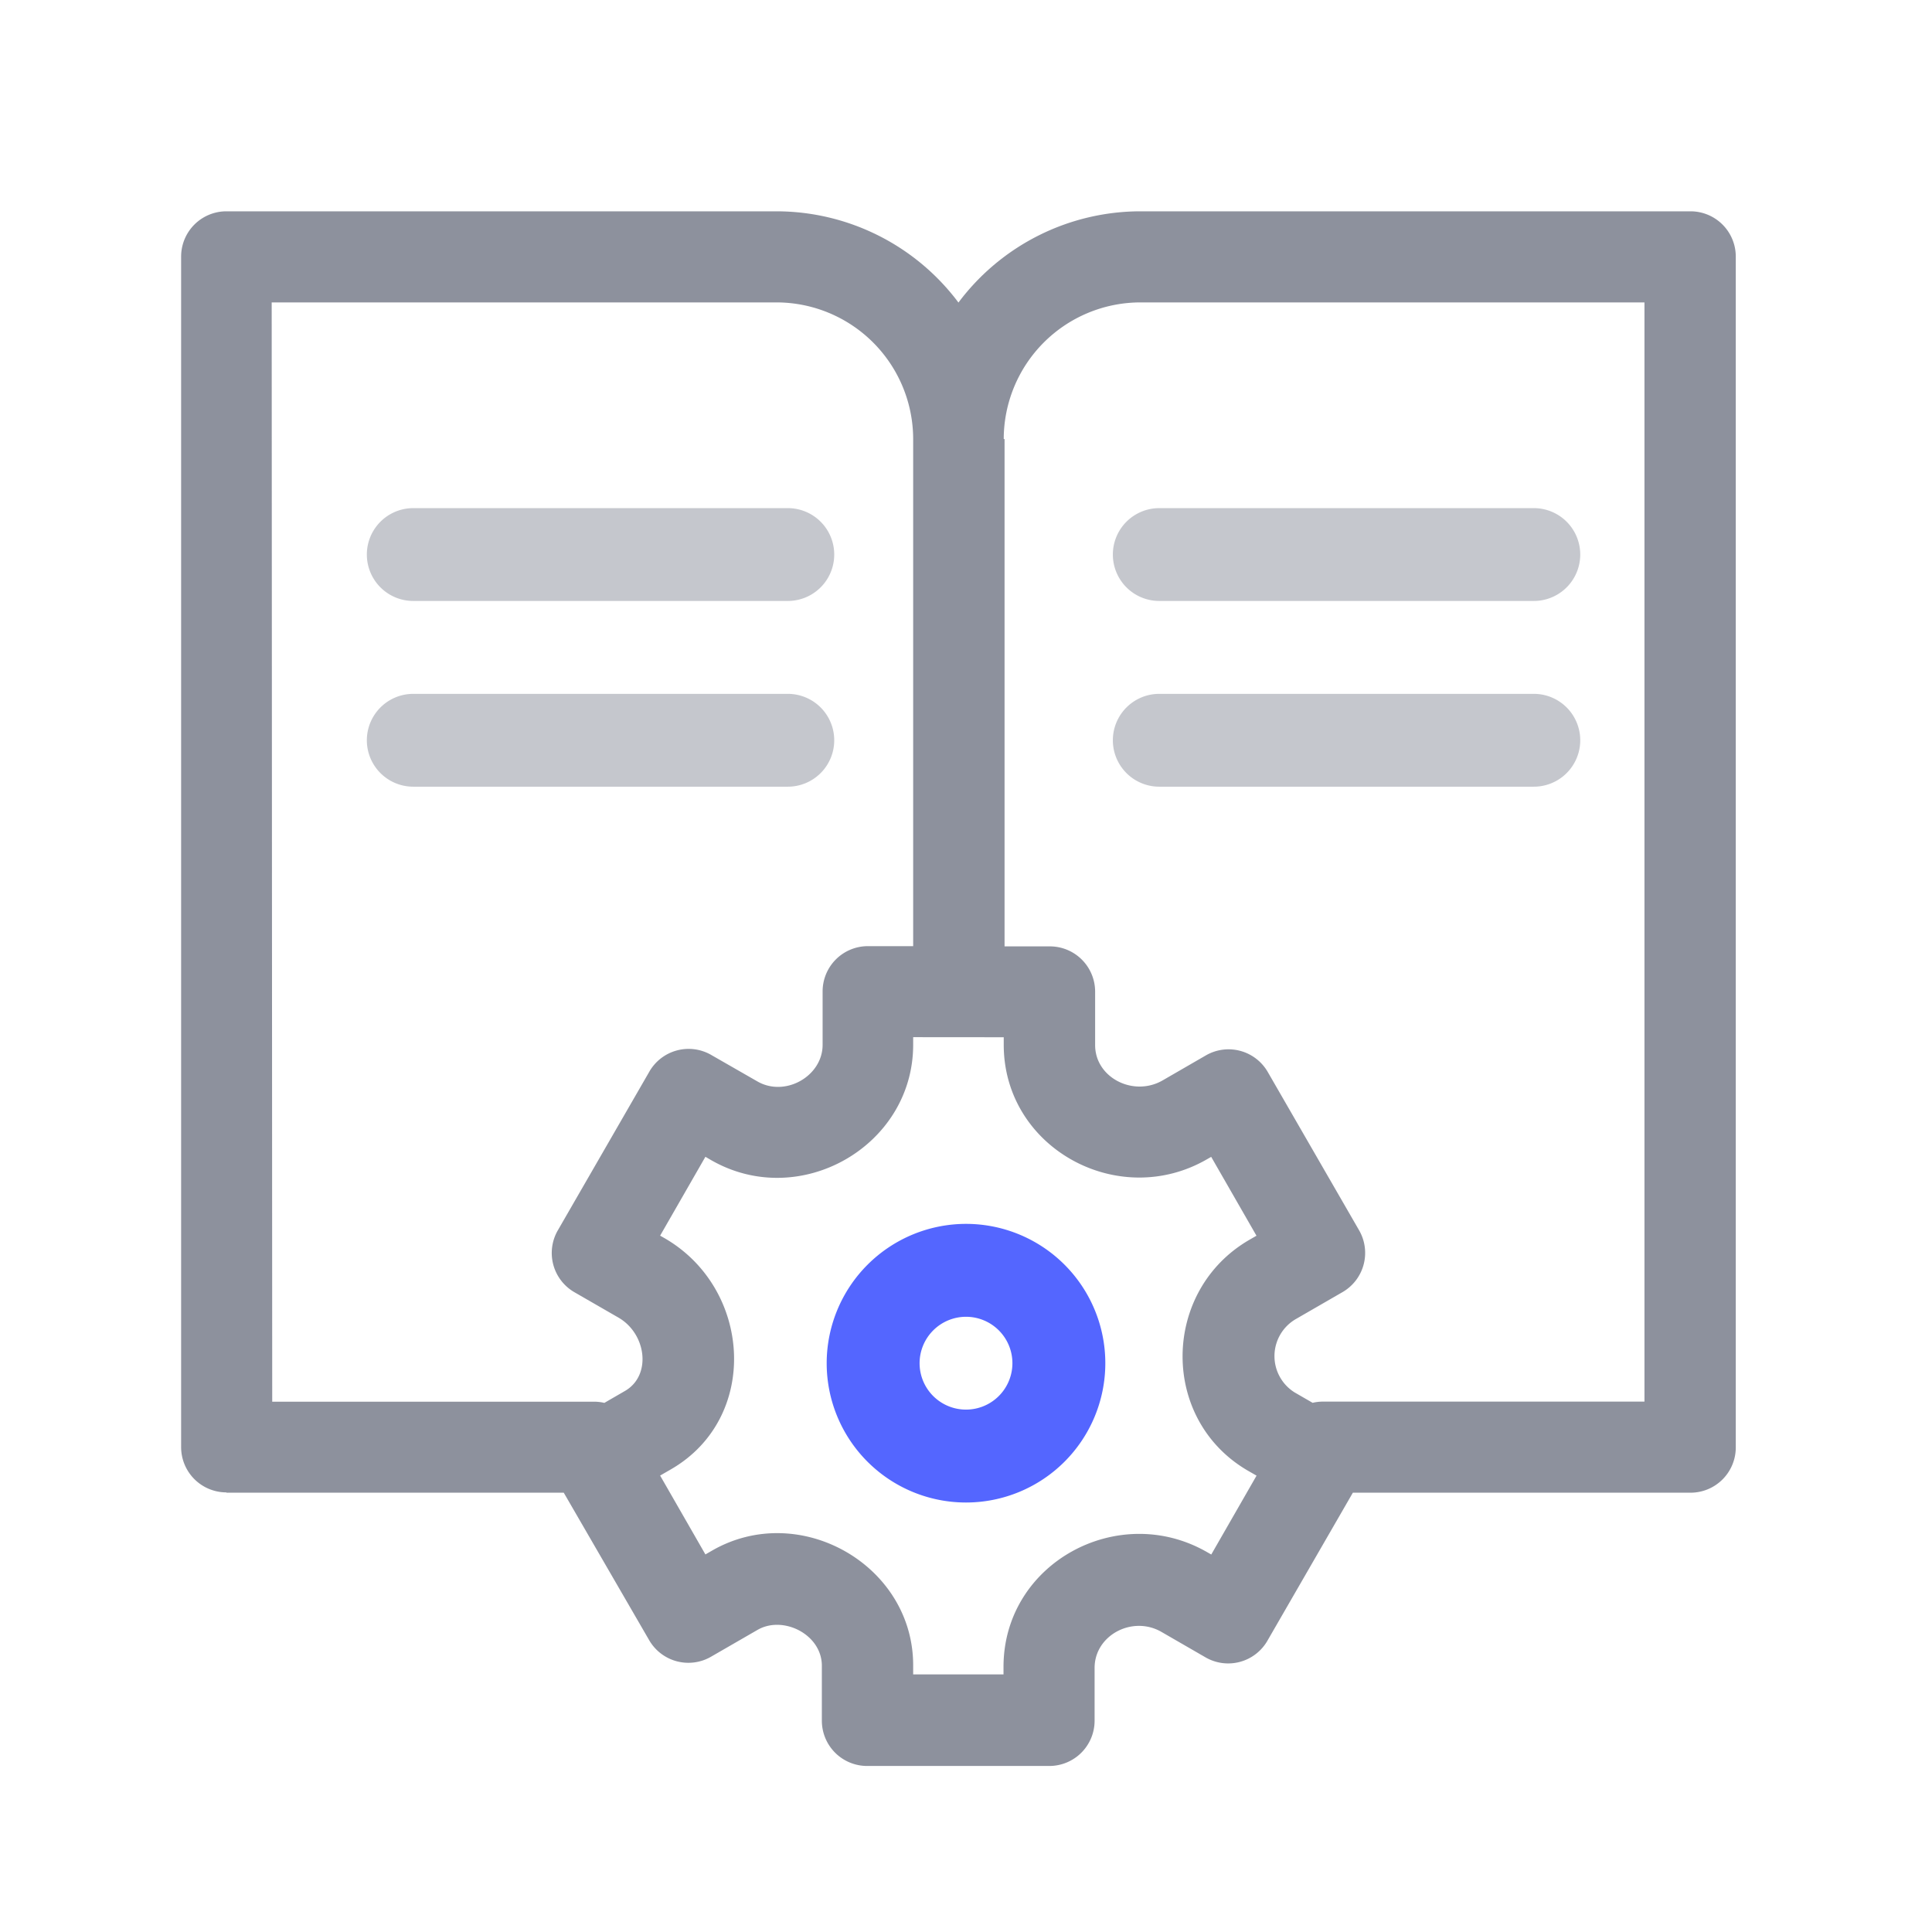 <svg id="Layer_1" data-name="Layer 1" xmlns="http://www.w3.org/2000/svg" viewBox="0 0 256 256"><defs><style>.cls-1{fill:#5466ff;}.cls-2{fill:#1d243d;isolation:isolate;}.cls-2,.cls-3{opacity:0.5;}.cls-3{fill:#8d919d;}</style></defs><title>php icons</title><path class="cls-1" d="M109.54,180.63A18.46,18.46,0,1,0,128,162.17,18.48,18.48,0,0,0,109.54,180.63ZM128,174.48a6.15,6.15,0,1,1-6.15,6.15A6.16,6.16,0,0,1,128,174.48Z"/><path class="cls-2" d="M30,197.79h44.7L86,217.3a6,6,0,0,0,8.24,2.21l6.1-3.52c3.39-2,8.56.56,8.56,4.73V228a6,6,0,0,0,6,6h24.14a6,6,0,0,0,6-6v-7c0-4.34,5.05-7,8.9-4.74l5.75,3.32A6,6,0,0,0,168,217.3l11.26-19.51H224a6,6,0,0,0,6-6V34a6,6,0,0,0-6-6H151.14A30.15,30.15,0,0,0,127,40.09,30.15,30.15,0,0,0,102.86,28H30a6,6,0,0,0-6,6V191.75a6,6,0,0,0,6,6ZM133,58.18a18.13,18.13,0,0,1,18.11-18.11h66.79V185.72H175.28a6,6,0,0,0-1.35.16l-2.39-1.38a5.67,5.67,0,0,1,.17-9.72l6.15-3.55a6,6,0,0,0,2.21-8.24L168,142.07a6,6,0,0,0-8.24-2.21l-5.71,3.3c-3.85,2.22-8.94-.35-8.94-4.68V131.4a6,6,0,0,0-6-6h-6V58.18Zm0,79.26v1c0,13.7,15.22,22,27,15.13l.49-.28,6,10.45-.92.53c-11.67,6.74-11.93,23.84-.17,30.63l1.1.63-6,10.45-.53-.3c-11.78-6.8-27,1.43-27,15.19v1H121v-1.21c0-13.31-15.09-21.87-26.66-15.19l-.87.5-6-10.45,1.44-.83c11.79-6.81,10.75-23.93-.86-30.63l-.58-.33,6-10.45.72.42c11.74,6.78,26.81-1.81,26.81-15.27v-1Zm-97-97.37h66.79A18.13,18.13,0,0,1,121,58.18v67.19h-6a6,6,0,0,0-6,6v7.08c0,4.16-5,7-8.7,4.81l-6-3.44A6,6,0,0,0,86,142.07L73.93,163a6,6,0,0,0,2.21,8.24l5.81,3.35c3.71,2.14,4.42,7.67.86,9.72l-2.73,1.58a6,6,0,0,0-1.35-.16H36.07Z"/><path class="cls-3" d="M54.76,79.63h49.63a6.15,6.15,0,1,0,0-12.3H54.76a6.15,6.15,0,0,0,0,12.3Z"/><path class="cls-3" d="M110.54,98.09a6.15,6.15,0,0,0-6.15-6.15H54.76a6.15,6.15,0,1,0,0,12.3h49.63A6.15,6.15,0,0,0,110.54,98.09Z"/><path class="cls-3" d="M153.61,104.24h49.63a6.15,6.15,0,1,0,0-12.3H153.61a6.15,6.15,0,1,0,0,12.3Z"/><path class="cls-3" d="M153.61,79.63h49.63a6.15,6.15,0,1,0,0-12.3H153.61a6.15,6.15,0,1,0,0,12.3Z"/></svg>